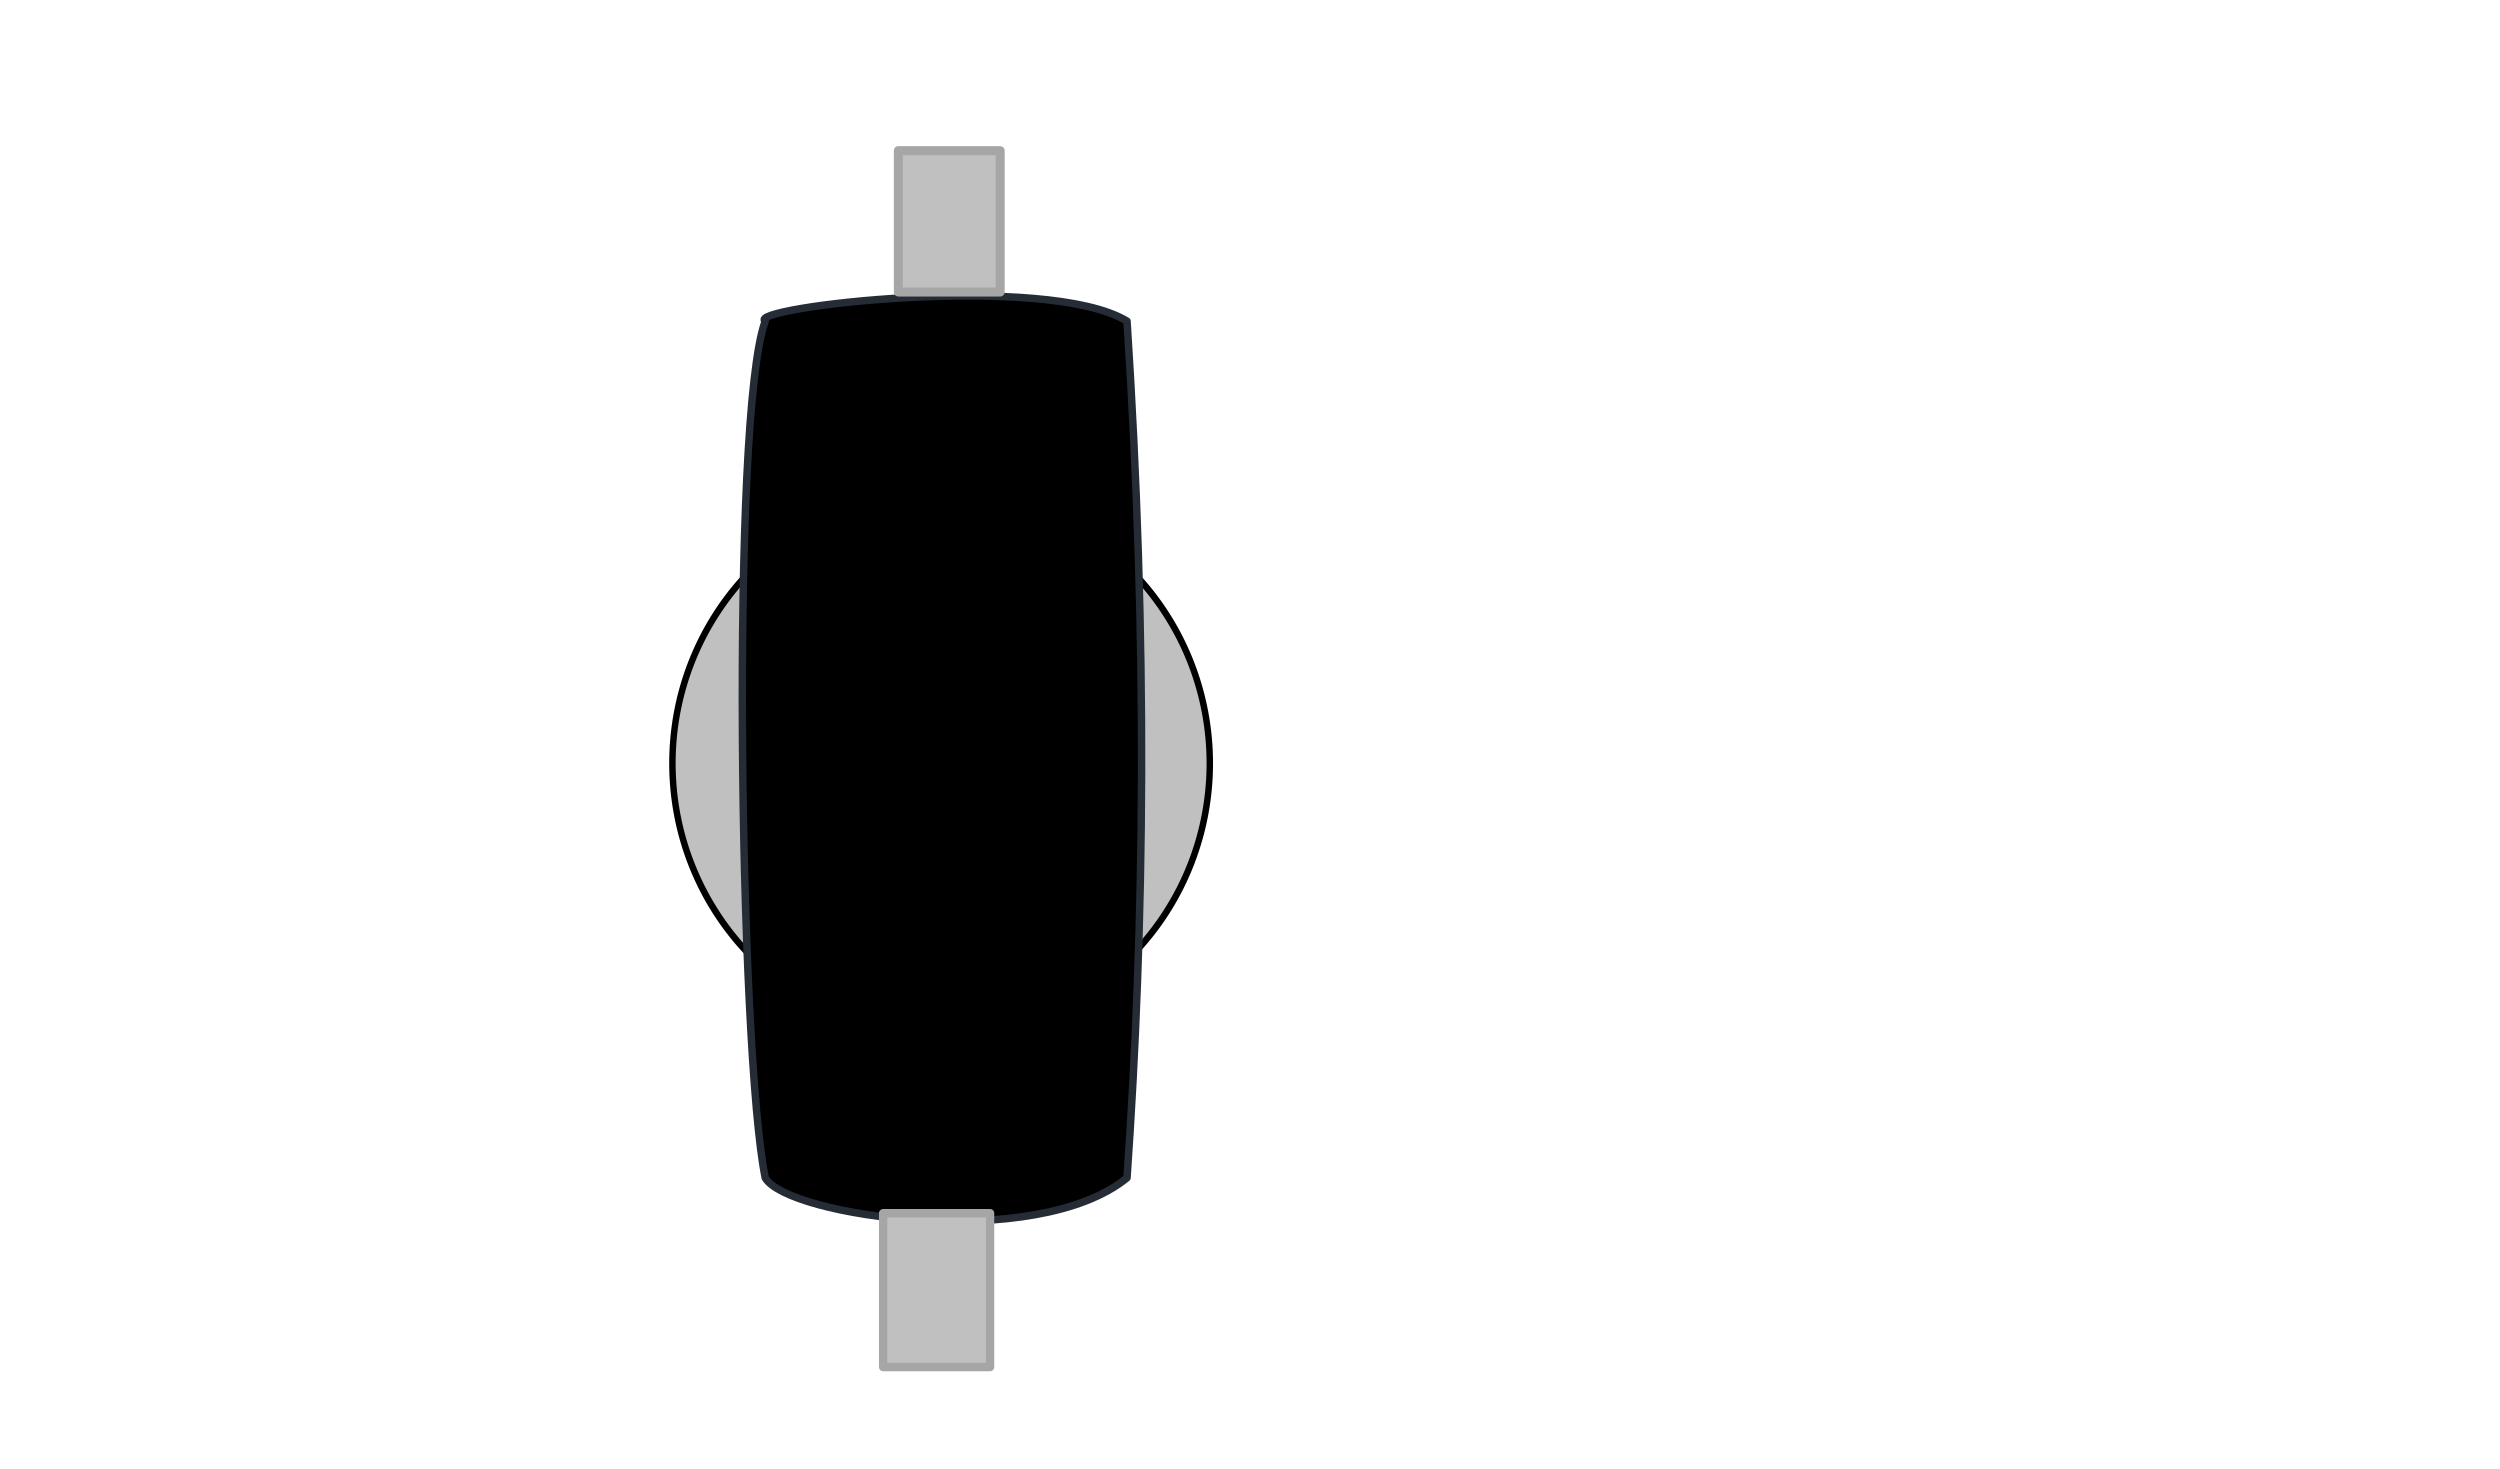 <?xml version="1.0" encoding="UTF-8" standalone="no"?>
<svg
   xmlns:dc="http://purl.org/dc/elements/1.1/"
   xmlns:cc="http://creativecommons.org/ns#"
   xmlns:rdf="http://www.w3.org/1999/02/22-rdf-syntax-ns#"
   xmlns:svg="http://www.w3.org/2000/svg"
   xmlns="http://www.w3.org/2000/svg"
   xmlns:sodipodi="http://sodipodi.sourceforge.net/DTD/sodipodi-0.dtd"
   xmlns:inkscape="http://www.inkscape.org/namespaces/inkscape"
   width="167.535"
   height="98.441"
   id="svg5319"
   version="1.1"
   inkscape:version="0.48.3.1 r9886"
   sodipodi:docname="IEC-Fuse-Switch.svg">
  <sodipodi:namedview
     pagecolor="#ffffff"
     bordercolor="#666666"
     borderopacity="1"
     objecttolerance="10"
     gridtolerance="10"
     guidetolerance="10"
     inkscape:pageopacity="0.5"
     inkscape:pageshadow="2"
     inkscape:window-width="1024"
     inkscape:window-height="780"
     id="namedview5560"
     showgrid="false"
     fit-margin-top="0"
     fit-margin-left="0"
     fit-margin-right="0"
     fit-margin-bottom="0"
     inkscape:zoom="5.0743655"
     inkscape:cx="51.236266"
     inkscape:cy="35.922208"
     inkscape:window-x="189"
     inkscape:window-y="2"
     inkscape:window-maximized="0"
     inkscape:current-layer="g5338" />
  <desc
     id="desc5321">/media/80f55706-5116-4aa9-b834-bdc13726b42c/phil/qcad-2.2.2.0-1-prof.linux.x86/library/Electronics/connectors/Empreintes/IEC-Fuse-Switch.dxf - scale = 1.000000</desc>
  <defs
     id="defs5323">
    <marker
       refY="0"
       refX="0"
       style="overflow:visible"
       id="DistanceX"
       orient="auto">
      <path
         style="stroke:#000000;stroke-width:0.5"
         d="M 3,-3 -3,3 M 0,-5 0,5"
         id="path5326"
         inkscape:connector-curvature="0" />
    </marker>
    <pattern
       height="8"
       width="8"
       patternUnits="userSpaceOnUse"
       y="0"
       x="0"
       id="Hatch">
      <path
         linecap="square"
         stroke="#000000"
         stroke-width="0.25"
         d="M8 4 l-4,4"
         id="path5329" />
      <path
         linecap="square"
         stroke="#000000"
         stroke-width="0.25"
         d="M6 2 l-4,4"
         id="path5331" />
      <path
         linecap="square"
         stroke="#000000"
         stroke-width="0.25"
         d="M4 0 l-4,4"
         id="path5333" />
    </pattern>
    <symbol
       id="*Model_Space" />
    <symbol
       id="*Paper_Space" />
    <symbol
       id="*Paper_Space0" />
  </defs>
  <g
     inkscape:label="0"
     inkscape:groupmode="layer"
     id="g5338"
     transform="translate(-2.047,-947.778)">
    <path
       sodipodi:type="arc"
       style="fill:#c0c0c0;fill-opacity:1;fill-rule:evenodd;stroke:#000000;stroke-width:0.354;stroke-linejoin:round;stroke-miterlimit:4;stroke-opacity:1;stroke-dasharray:none"
       id="path6489"
       sodipodi:cx="48.354034"
       sodipodi:cy="63.882446"
       sodipodi:rx="14.770973"
       sodipodi:ry="14.352927"
       d="m 63.125,63.882 a 14.771,14.353 0 1 1 -29.542,0 14.771,14.353 0 1 1 29.542,0 z"
       transform="matrix(1.219,0,0,1.274,6.171,917.545)" />
    <path
       transform="translate(2.047,947.778)"
       style="color:#000000;fill:#000000;fill-opacity:1;fill-rule:evenodd;stroke:#262c36;stroke-width:0.5;stroke-linecap:butt;stroke-linejoin:round;stroke-miterlimit:4;stroke-opacity:1;stroke-dashoffset:0;marker:none;visibility:visible;display:inline;overflow:visible;enable-background:accumulate;stroke-dasharray:none"
       d="m 51.28,21.52 c -1.418,-0.914 18.847,-3.299 24.247,0 1.404,21.545 1.193,40.32 0,57.412 -6.093,4.996 -22.791,2.577 -24.247,0 -1.723,-8.438 -2.345,-51.061 0,-57.412 z"
       id="rect6486"
       inkscape:connector-curvature="0"
       sodipodi:nodetypes="ccccc" />
    <rect
       style="color:#000000;fill:#c0c0c0;fill-opacity:1;fill-rule:evenodd;stroke:#a6a6a6;stroke-width:0.6;stroke-linecap:butt;stroke-linejoin:round;stroke-miterlimit:4;stroke-opacity:1;stroke-dasharray:none;stroke-dashoffset:0;marker:none;visibility:visible;display:inline;overflow:visible;enable-background:accumulate"
       id="rect6491"
       width="6.828"
       height="9.476"
       x="60.199"
       y="10.094"
       transform="translate(2.047,947.778)" />
    <rect
       style="color:#000000;fill:#c0c0c0;fill-opacity:1;fill-rule:evenodd;stroke:#a6a6a6;stroke-width:0.56;stroke-linecap:butt;stroke-linejoin:round;stroke-miterlimit:4;stroke-opacity:1;stroke-dasharray:none;stroke-dashoffset:0;marker:none;visibility:visible;display:inline;overflow:visible;enable-background:accumulate"
       id="rect6493"
       width="7.165"
       height="10.312"
       x="61.23"
       y="1029.079" />
  </g>
</svg>
